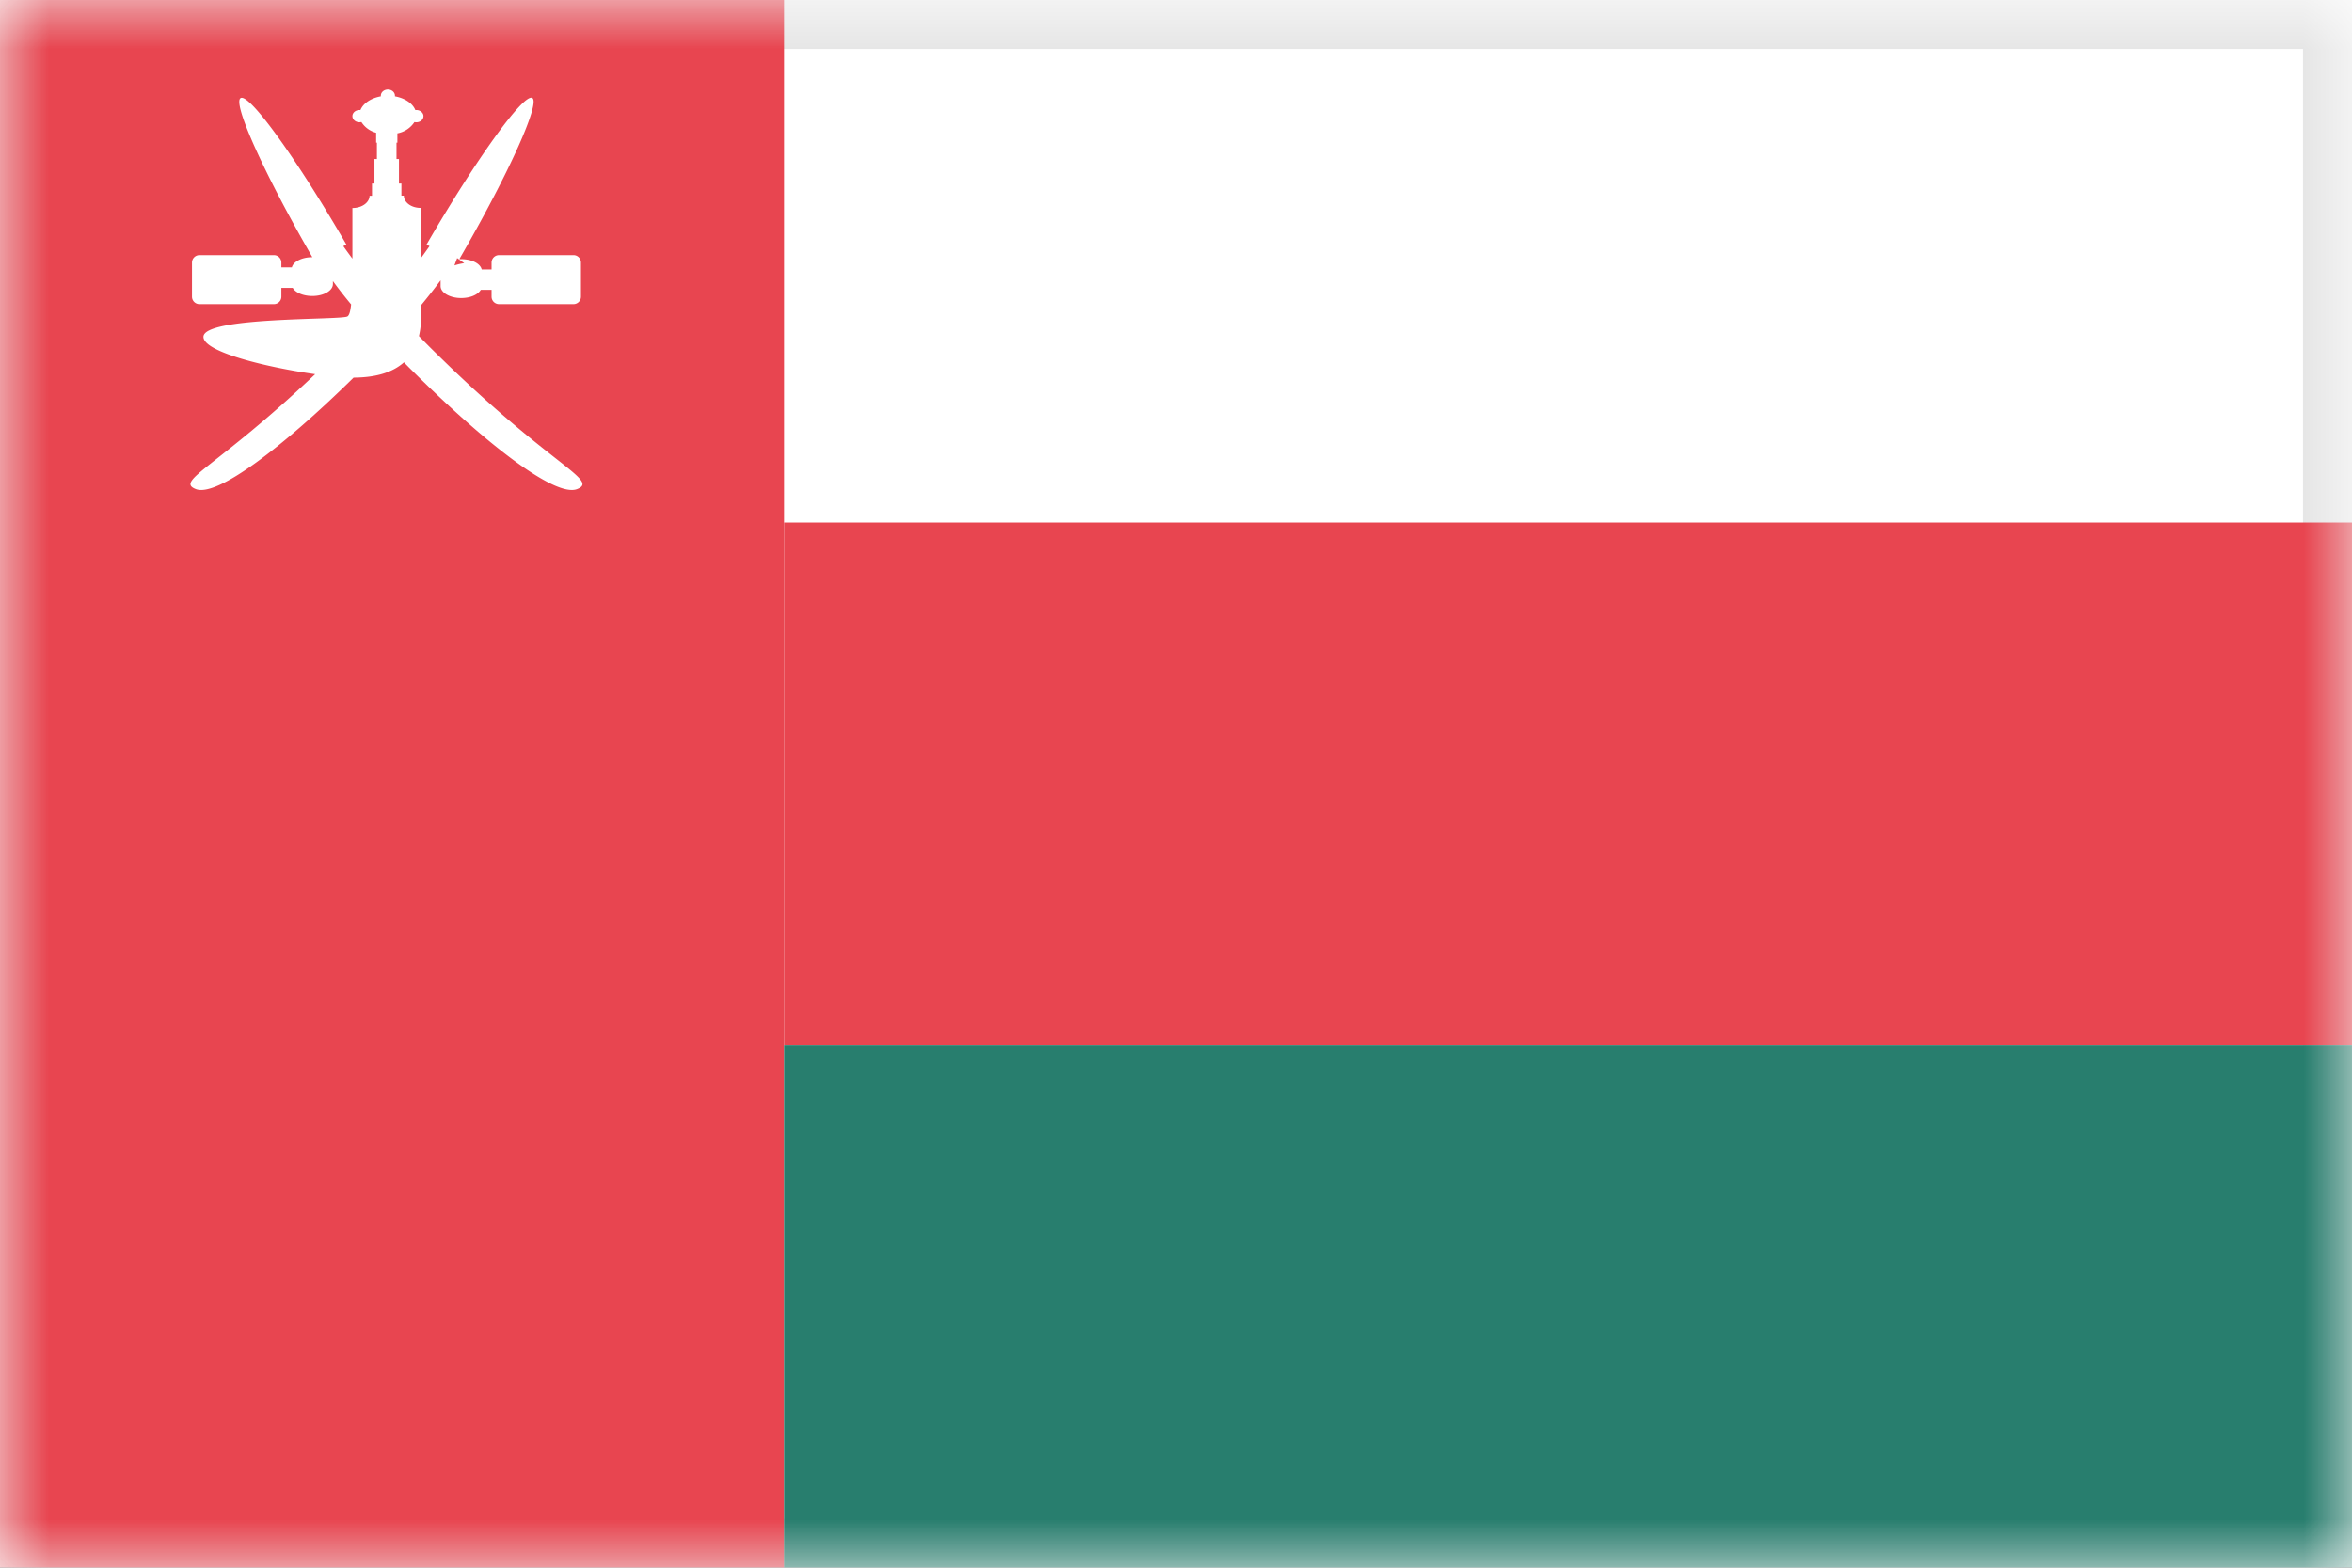 <svg width="24" height="16" viewBox="0 0 24 16" xmlns="http://www.w3.org/2000/svg" xmlns:xlink="http://www.w3.org/1999/xlink"><rect x="0" y="0" width="24" height="16" fill="#333333" stroke="none"/><title>flag-om</title><defs><path id="b" d="M0 0h24v16H0z"/><path id="a" d="M0 0h24v16H0z"/><mask id="d" x="0" y="0" width="24" height="16" fill="#fff"><use xlink:href="#a"/></mask></defs><g fill="none" fill-rule="evenodd"><mask id="c" fill="#fff"><use xlink:href="#b"/></mask><use fill="#FFF" xlink:href="#b"/><path fill="#FFF" mask="url(#c)" d="M8 0h16v5.333H8z"/><use mask="url(#d)" xlink:href="#a" stroke="#E6E6E6"/><path fill="#E84550" mask="url(#c)" d="M0 0h8v16H0z"/><g mask="url(#c)"><path fill="#E84550" d="M8 5.333h16v5.333H8z"/><path fill="#287E6E" d="M8 10.667h16V16H8z"/></g><path d="M4.915 2.749c-.015-.06-.102-.104-.209-.104h-.019c.502-.867.834-1.603.743-1.646-.092-.042-.575.63-1.078 1.498l.031.015a5.98 5.98 0 0 1-.086.12v-.51c-.106.001-.176-.061-.176-.125h-.025v-.124h-.025v-.25h-.025v-.167h.009v-.095a.268.268 0 0 0 .174-.115.083.083 0 0 0 .02.002c.04 0 .072-.028.072-.063 0-.034-.033-.062-.073-.062h-.01c-.027-.068-.107-.122-.208-.14V.977c0-.035-.032-.063-.072-.063-.04 0-.072.028-.072.063v.006c-.101.018-.18.072-.208.14h-.01c-.04 0-.072.028-.072.062 0 .035.032.063.072.063l.02-.002a.256.256 0 0 0 .15.109v.101h.008v.167h-.025v.25h-.025v.125h-.025c0 .063-.07.125-.175.125v.517a5.958 5.958 0 0 1-.093-.128l.032-.015C3.032 1.628 2.55.957 2.457 1c-.091.042.235.767.73 1.625-.106 0-.194.045-.209.104h-.107v-.05a.076.076 0 0 0-.076-.075h-.76a.076.076 0 0 0-.076.076v.348c0 .042.034.076.076.076h.76a.076.076 0 0 0 .076-.076v-.09h.116c.027.048.106.083.2.083.116 0 .21-.054.21-.122v-.03c.055.075.117.155.186.238-.008.072-.019.11-.037.122-.05.04-1.47 0-1.47.209 0 .157.663.314 1.14.381-1.01.958-1.433 1.088-1.218 1.173.216.085.89-.43 1.61-1.138.228-.001.399-.053.514-.156l.049.05c.76.76 1.49 1.333 1.718 1.244.227-.09-.257-.23-1.392-1.34-.08-.077-.153-.151-.222-.222a.861.861 0 0 0 .022-.2v-.115c.074-.09.14-.174.199-.254v.059c0 .067.094.122.21.122.094 0 .172-.035.2-.084h.11v.07c0 .042.034.076.076.076h.76a.076.076 0 0 0 .076-.076V2.68a.076.076 0 0 0-.076-.076h-.76a.076.076 0 0 0-.076.076v.07h-.101zm-.178-.063l-.072-.052-.028.075a.595.595 0 0 1 .1-.023z" fill="#FFF" mask="url(#c)"/></g></svg>